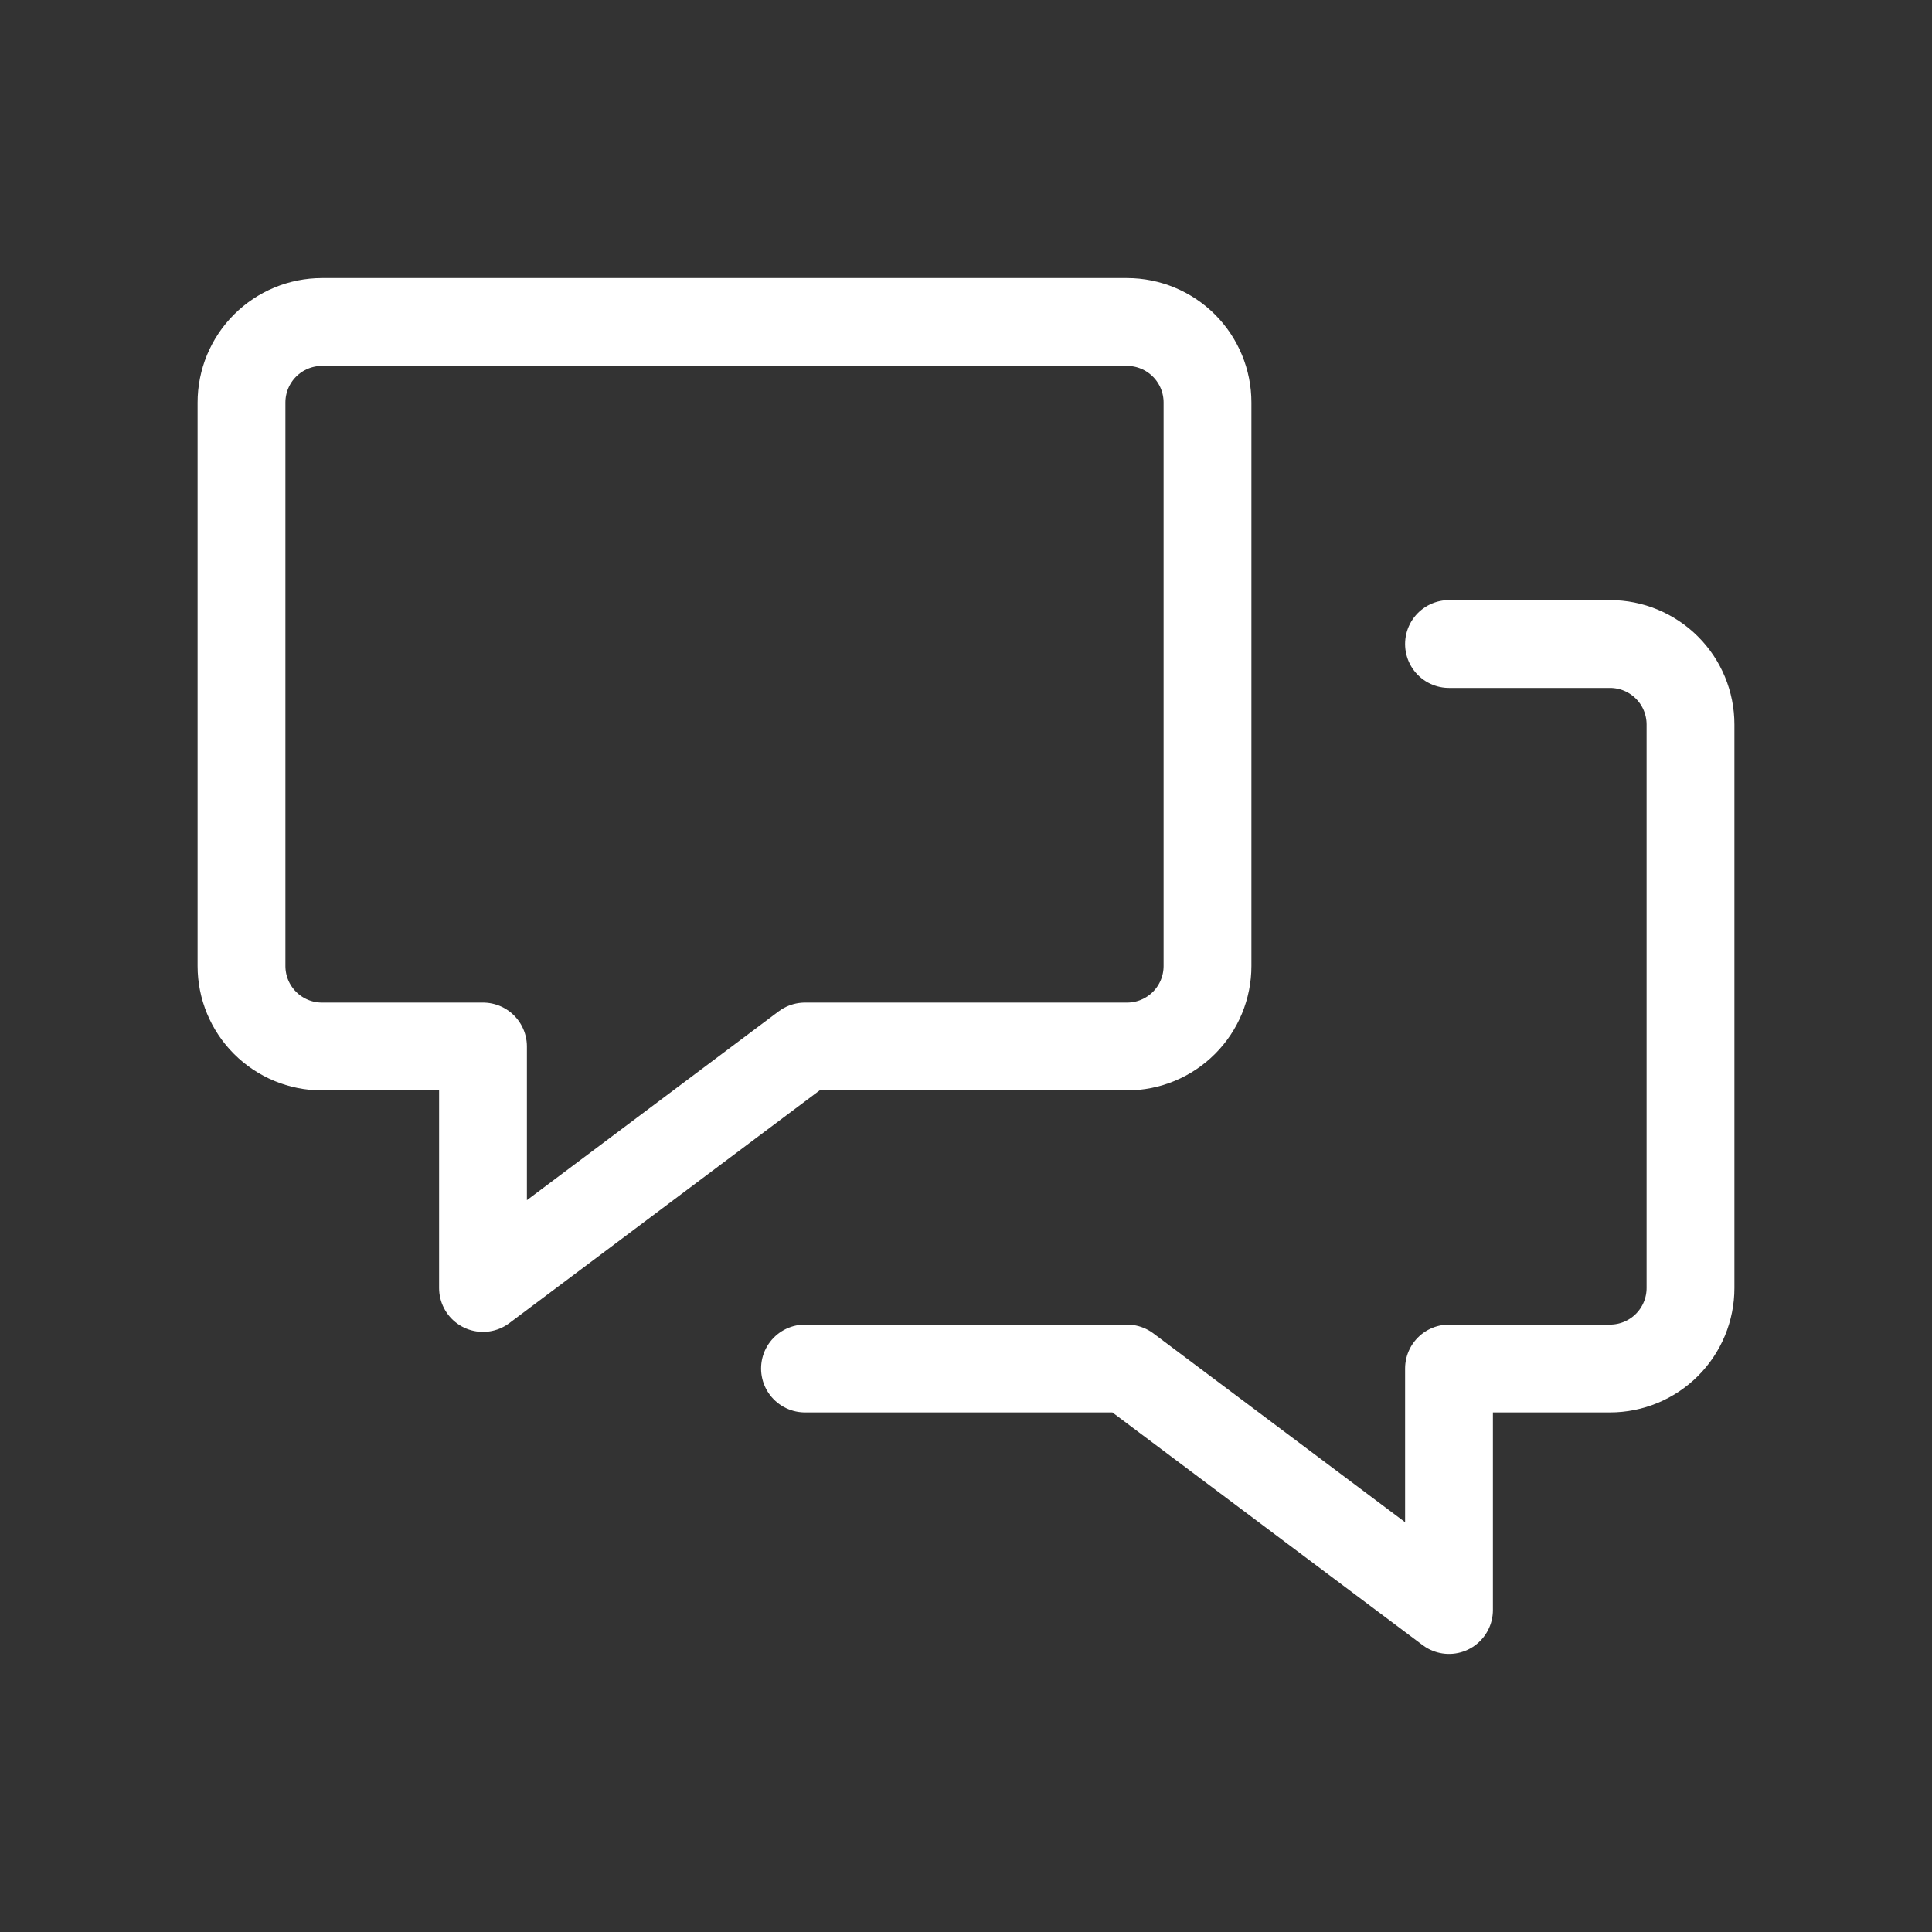 <svg width="44" height="44" viewBox="0 0 44 44" fill="none" xmlns="http://www.w3.org/2000/svg">
<rect x="0" y="0" width="44" height="44" fill="#333333" stroke="none"/>
<path d="M33 14.667H36.667C37.153 14.667 37.619 14.86 37.963 15.204C38.307 15.547 38.5 16.014 38.5 16.5V29.333C38.5 29.82 38.307 30.286 37.963 30.63C37.619 30.974 37.153 31.167 36.667 31.167H33V36.667L25.667 31.167H18.333M25.667 7.333H7.333C6.847 7.333 6.381 7.527 6.037 7.87C5.693 8.214 5.5 8.68 5.5 9.167V22C5.5 22.486 5.693 22.953 6.037 23.296C6.381 23.64 6.847 23.833 7.333 23.833H11V29.333L18.333 23.833H25.667C26.153 23.833 26.619 23.64 26.963 23.296C27.307 22.953 27.5 22.486 27.5 22V9.167C27.5 8.68 27.307 8.214 26.963 7.87C26.619 7.527 26.153 7.333 25.667 7.333Z" stroke="white" stroke-width="2" stroke-linecap="round" stroke-linejoin="round"/>
</svg>
